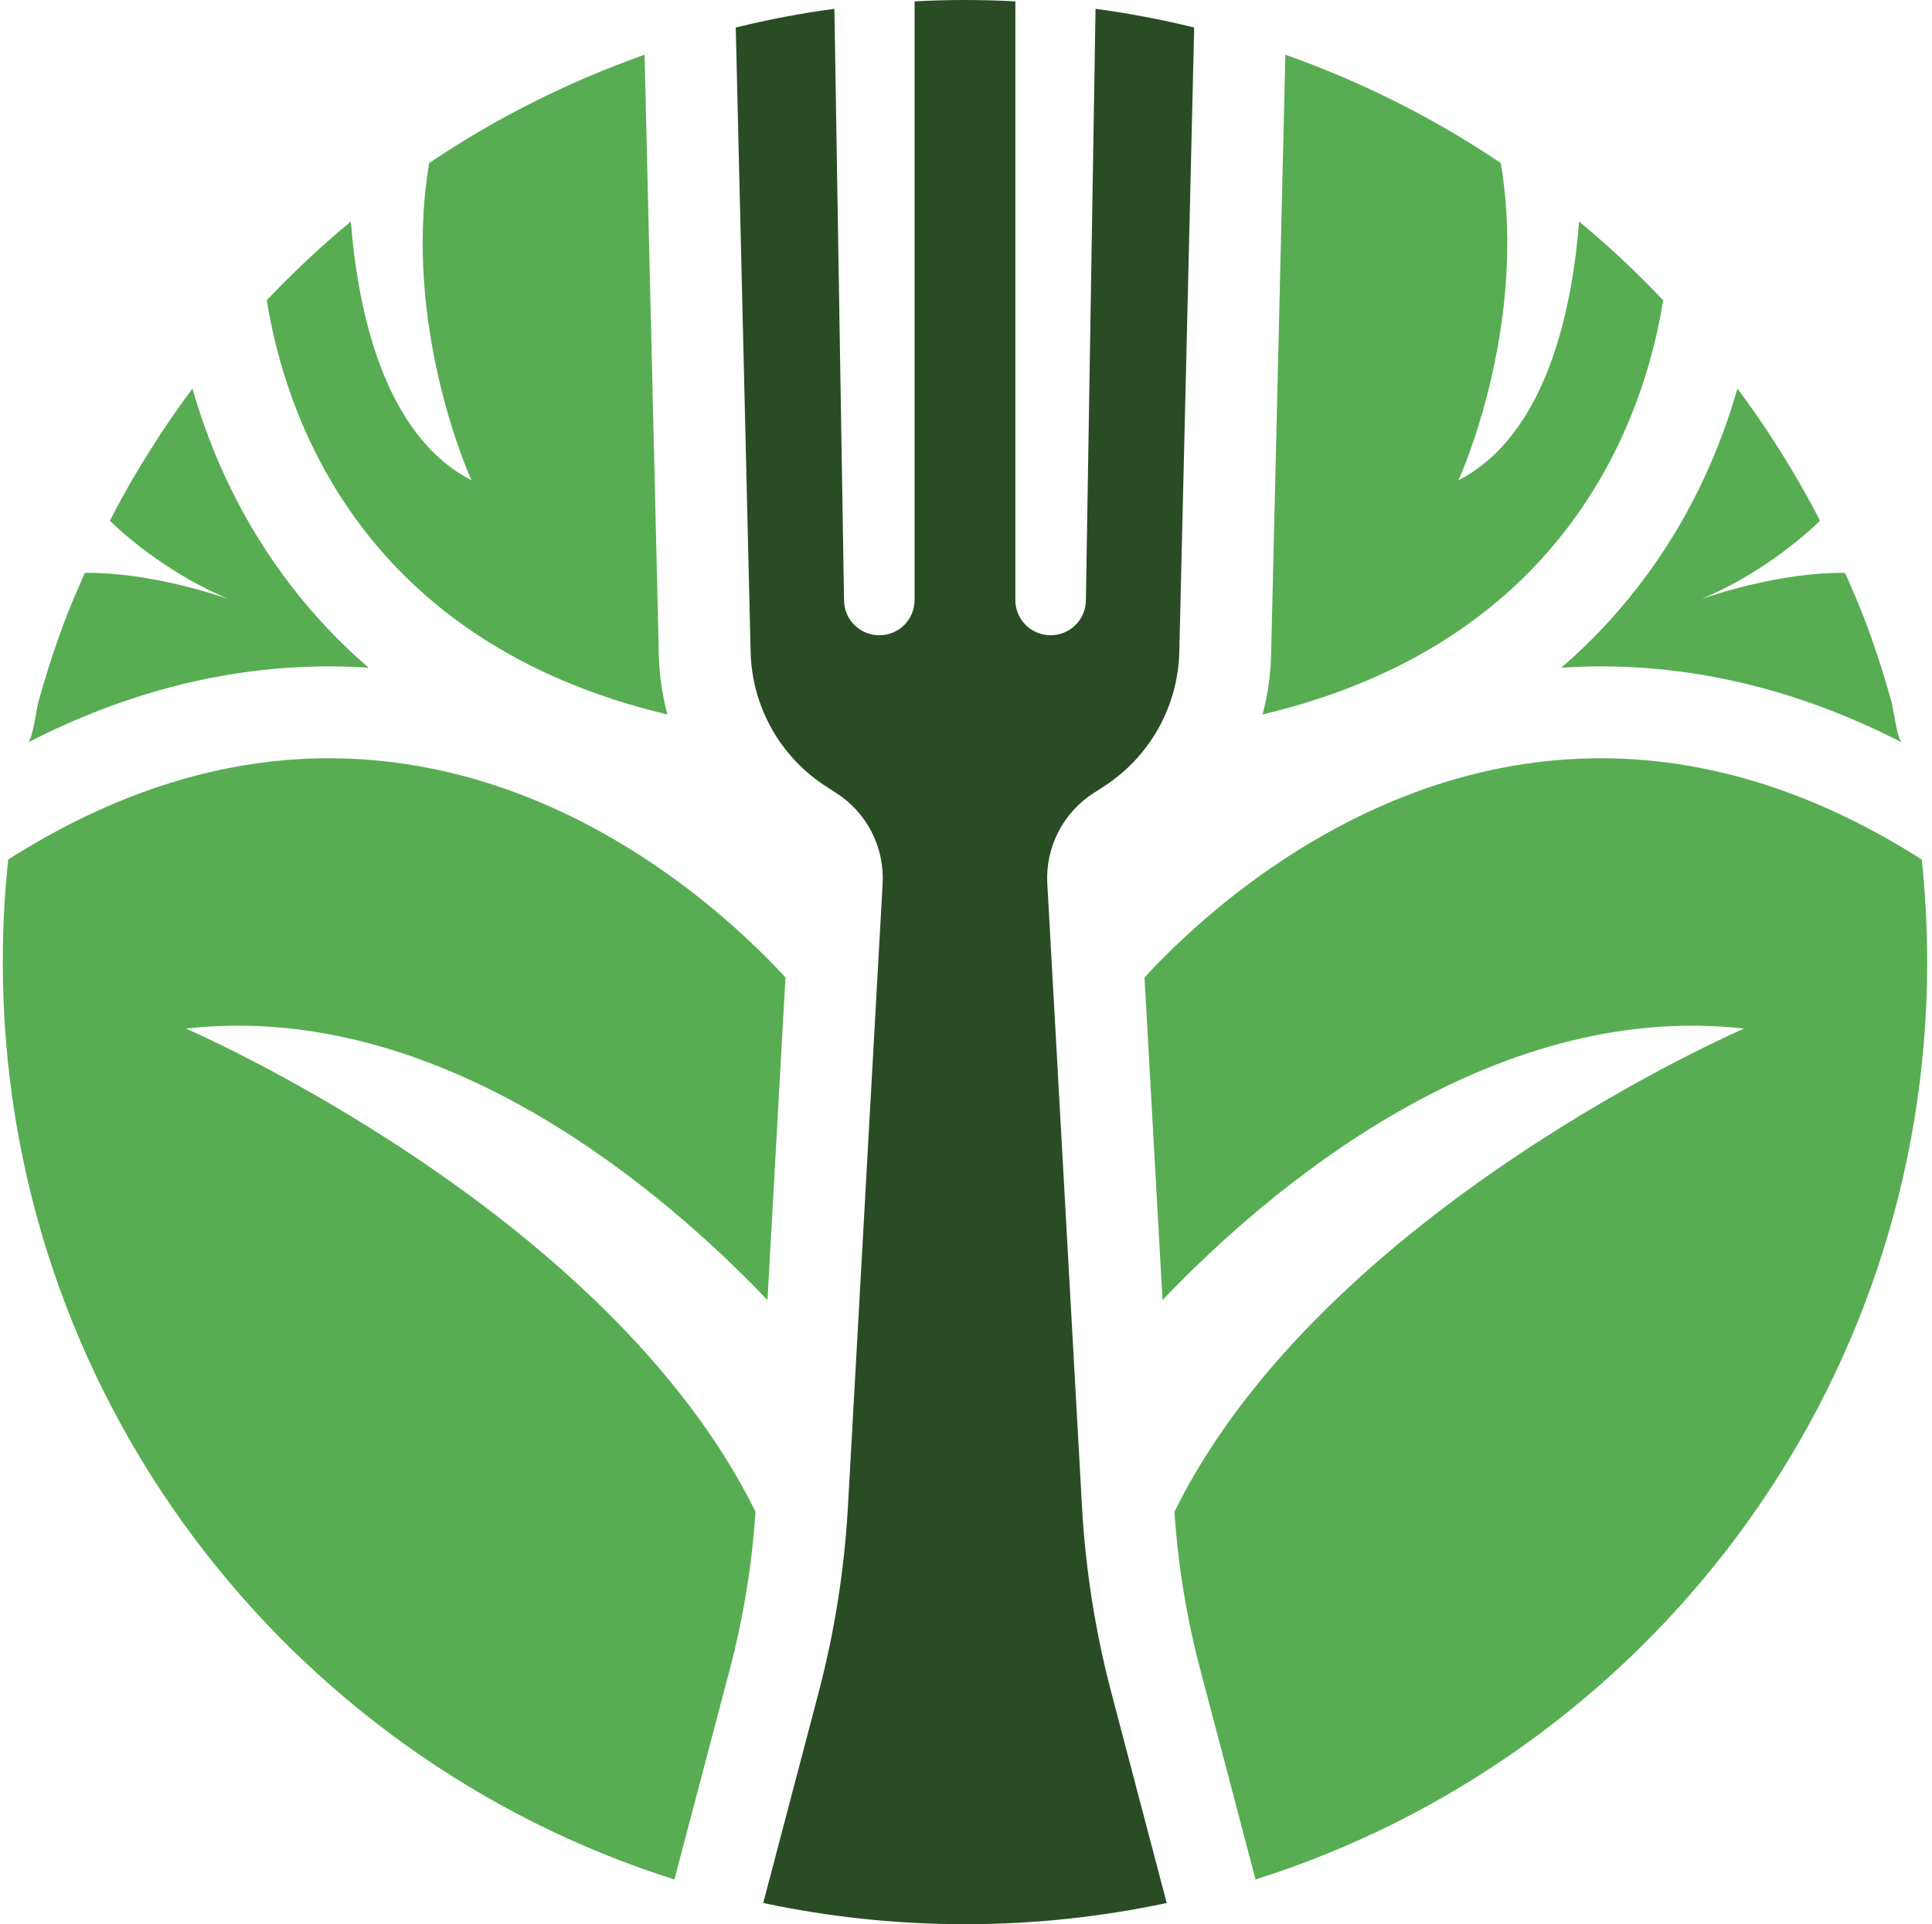 <svg width="257" height="256" viewBox="0 0 257 256" fill="none" xmlns="http://www.w3.org/2000/svg">
<path d="M128.357 0C126.109 0 123.885 0.062 121.661 0.183V79.823C121.661 81.118 121.136 82.291 120.292 83.147C119.437 83.99 118.263 84.516 116.968 84.516C114.401 84.516 112.312 82.463 112.277 79.896L110.993 1.172C106.545 1.771 102.16 2.602 97.871 3.665L99.851 86.738C100.022 94.033 103.822 100.777 109.993 104.699L111.202 105.48C115.309 108.095 117.678 112.714 117.409 117.576L112.794 200.445C112.328 208.804 111.021 217.094 108.891 225.189L101.526 253.177C110.176 255.021 119.156 256 128.357 256H128.367C137.569 256 146.549 255.023 155.199 253.177L147.834 225.189C145.703 217.092 144.396 208.802 143.931 200.445L139.315 117.576C139.047 112.714 141.416 108.095 145.522 105.48L146.732 104.699C152.903 100.777 156.703 94.031 156.874 86.738L158.854 3.665C154.564 2.602 150.178 1.771 145.731 1.172L144.448 79.896C144.412 82.463 142.321 84.516 139.757 84.516C138.462 84.516 137.288 83.99 136.433 83.147C135.589 82.291 135.064 81.118 135.064 79.823V0.183C132.84 0.062 130.615 0 128.367 0H128.357Z" fill="#294C25"/>
<path d="M88.785 95.058C88.089 92.467 87.697 89.768 87.638 87.018L85.744 7.281C75.542 10.886 65.925 15.736 57.092 21.687C53.389 43.571 62.712 63.889 62.712 63.889C51.141 57.927 47.622 41.553 46.669 29.47C42.734 32.732 39.008 36.226 35.488 39.94C37.919 55.175 47.926 85.367 88.785 95.058Z" fill="#58AD53"/>
<path d="M167.941 95.058C168.638 92.467 169.03 89.768 169.089 87.018L170.983 7.281C181.185 10.886 190.802 15.736 199.635 21.687C203.338 43.571 194.015 63.889 194.015 63.889C205.586 57.927 209.105 41.553 210.058 29.47C213.993 32.732 217.719 36.226 221.239 39.94C218.808 55.175 208.801 85.367 167.941 95.058Z" fill="#58AD53"/>
<path d="M24.734 136.845C58.811 132.995 88.478 158.691 102.09 172.963L104.485 130.039C93.917 118.542 53.447 81.055 1.091 114.35C0.614 118.834 0.371 123.392 0.371 127.998C0.371 185.216 37.918 233.675 89.713 250.048L97.08 222.081C98.888 215.227 100.036 208.188 100.502 201.126C80.731 160.977 24.734 136.845 24.734 136.845Z" fill="#58AD53"/>
<path d="M231.997 136.845C197.92 132.995 168.253 158.691 154.641 172.963L152.246 130.039C162.814 118.542 203.283 81.055 255.64 114.35C256.117 118.834 256.36 123.392 256.36 127.998C256.36 185.216 218.813 233.675 167.018 250.048L159.651 222.081C157.842 215.227 156.694 208.188 156.229 201.126C175.998 160.977 231.997 136.845 231.997 136.845Z" fill="#58AD53"/>
<path d="M49.044 88.84C39.722 80.801 33.821 71.697 30.105 63.755C28.137 59.552 26.683 55.471 25.597 51.695C23.667 54.286 21.832 56.949 20.11 59.687C19.535 60.59 18.962 61.519 18.411 62.448C17.066 64.684 15.796 66.956 14.611 69.29C17.446 71.99 22.919 76.524 30.361 79.689C29.701 79.456 20.183 76.096 11.289 76.219C10.982 76.892 10.69 77.552 10.409 78.234C8.879 81.674 7.598 85.219 6.466 88.806C5.987 90.326 5.533 91.854 5.103 93.388C4.888 94.158 4.311 98.473 3.727 98.774C16.861 92.041 30.266 88.657 43.778 88.657C45.561 88.657 47.321 88.717 49.044 88.84Z" fill="#58AD53"/>
<path d="M207.676 88.84C216.998 80.801 222.899 71.697 226.615 63.755C228.583 59.552 230.037 55.471 231.123 51.695C233.053 54.286 234.887 56.949 236.61 59.687C237.185 60.59 237.758 61.519 238.309 62.448C239.652 64.684 240.923 66.956 242.109 69.29C239.274 71.99 233.801 76.524 226.359 79.689C227.019 79.456 236.537 76.096 245.432 76.219C245.738 76.892 246.03 77.552 246.311 78.234C247.841 81.674 249.122 85.219 250.254 88.806C250.733 90.326 251.187 91.854 251.617 93.388C251.832 94.158 252.409 98.473 252.993 98.774C239.859 92.041 226.454 88.657 212.942 88.657C211.157 88.657 209.399 88.717 207.676 88.84Z" fill="#58AD53"/>
</svg>
